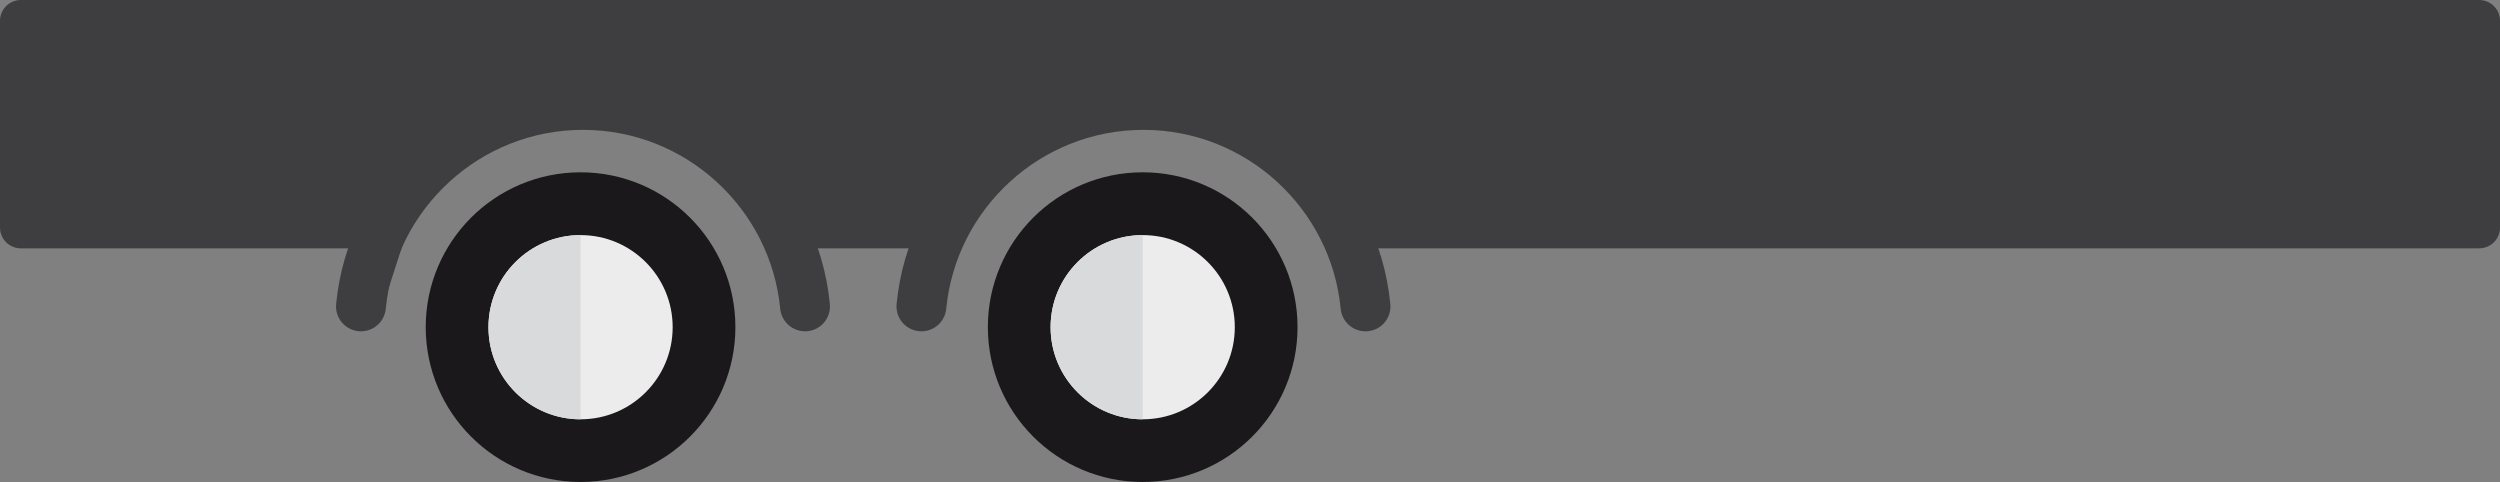 <?xml version="1.0" encoding="utf-8"?>
<!-- Generator: Adobe Illustrator 15.0.2, SVG Export Plug-In . SVG Version: 6.00 Build 0)  -->
<!DOCTYPE svg PUBLIC "-//W3C//DTD SVG 1.1//EN" "http://www.w3.org/Graphics/SVG/1.1/DTD/svg11.dtd">
<svg version="1.1" id="Lager_1" xmlns="http://www.w3.org/2000/svg" xmlns:xlink="http://www.w3.org/1999/xlink" x="0px" y="0px"
	 width="339.298px" height="65.415px" viewBox="0 -2.82 339.298 65.415" enable-background="new 0 -2.82 339.298 65.415"
	 xml:space="preserve">
<rect x="0" y="-2.82" width="339.298" height="65.415" fill="#808080" stroke="none"/>
<g>
	<g>
		
			<path fill="#3E3D3F" stroke="#3E3D3F" stroke-width="5.639" stroke-linecap="round" stroke-linejoin="round" stroke-miterlimit="10" d="
			M52.438,28.064h-0.345c-1.657,3.271-2.738,6.883-3.106,10.697L52.438,28.064z"/>
		
			<path fill="#3E3D3F" stroke="#3E3D3F" stroke-width="5.639" stroke-linecap="round" stroke-linejoin="round" stroke-miterlimit="10" d="
			M336.479,28.063l-151.152,0.002c-1.48-15.321-14.432-16.644-30.134-16.644c-15.706,0-23.983,1.791-28.263,16.643h-20.775
			c-1.481-15.319-19.313-16.643-27.029-16.643c-11.793,0-22.035,6.777-27.03,16.643H2.82V0h333.659V28.063z"/>
	</g>
	<g>
		<path fill="#1B181C" d="M209.432,22.841"/>
	</g>
	<g>
		<circle fill="none" stroke="#1B181C" stroke-width="9.023" stroke-miterlimit="10" cx="155.086" cy="41.579" r="16.504"/>
	</g>
	<g>
		<circle fill="none" stroke="#1B181C" stroke-width="9.023" stroke-miterlimit="10" cx="78.793" cy="41.579" r="16.503"/>
	</g>
	<g>
		
			<path fill="#5A595B" stroke="#5A595B" stroke-width="5.639" stroke-linecap="round" stroke-linejoin="round" stroke-miterlimit="10" d="
			M79.124,11.421"/>
	</g>
	<g>
		
			<path fill="#5A595B" stroke="#5A595B" stroke-width="5.639" stroke-linecap="round" stroke-linejoin="round" stroke-miterlimit="10" d="
			M155.191,11.421"/>
	</g>
	<g>
		
			<path fill="#5A595B" stroke="#5A595B" stroke-width="5.639" stroke-linecap="round" stroke-linejoin="round" stroke-miterlimit="10" d="
			M79.124,11.421"/>
	</g>
	<g>
		
			<path fill="#5A595B" stroke="#5A595B" stroke-width="5.639" stroke-linecap="round" stroke-linejoin="round" stroke-miterlimit="10" d="
			M155.191,11.421"/>
	</g>
	<g>
		
			<path fill="none" stroke="#3E3D3F" stroke-width="6.767" stroke-linecap="round" stroke-linejoin="round" stroke-miterlimit="10" d="
			M109.259,38.761c-1.481-15.32-14.432-27.34-30.135-27.34c-15.705,0-28.657,12.02-30.137,27.34"/>
	</g>
	<g>
		
			<path fill="none" stroke="#3E3D3F" stroke-width="6.767" stroke-linecap="round" stroke-linejoin="round" stroke-miterlimit="10" d="
			M185.325,38.763c-1.479-15.322-14.431-27.342-30.134-27.342c-15.706,0-28.657,12.02-30.138,27.34"/>
	</g>
	<g>
		<circle fill="#ECECED" cx="155.086" cy="41.587" r="12.5"/>
		<path fill="#D9DADB" d="M155.087,54.088c-6.904,0-12.501-5.597-12.501-12.501c0-6.903,5.597-12.5,12.501-12.5V54.088z"/>
	</g>
	<g>
		<circle fill="#ECECED" cx="78.793" cy="41.587" r="12.5"/>
		<path fill="#D9DADB" d="M78.794,54.088c-6.904,0-12.501-5.597-12.501-12.501c0-6.903,5.597-12.5,12.501-12.5V54.088z"/>
	</g>
</g>
</svg>
